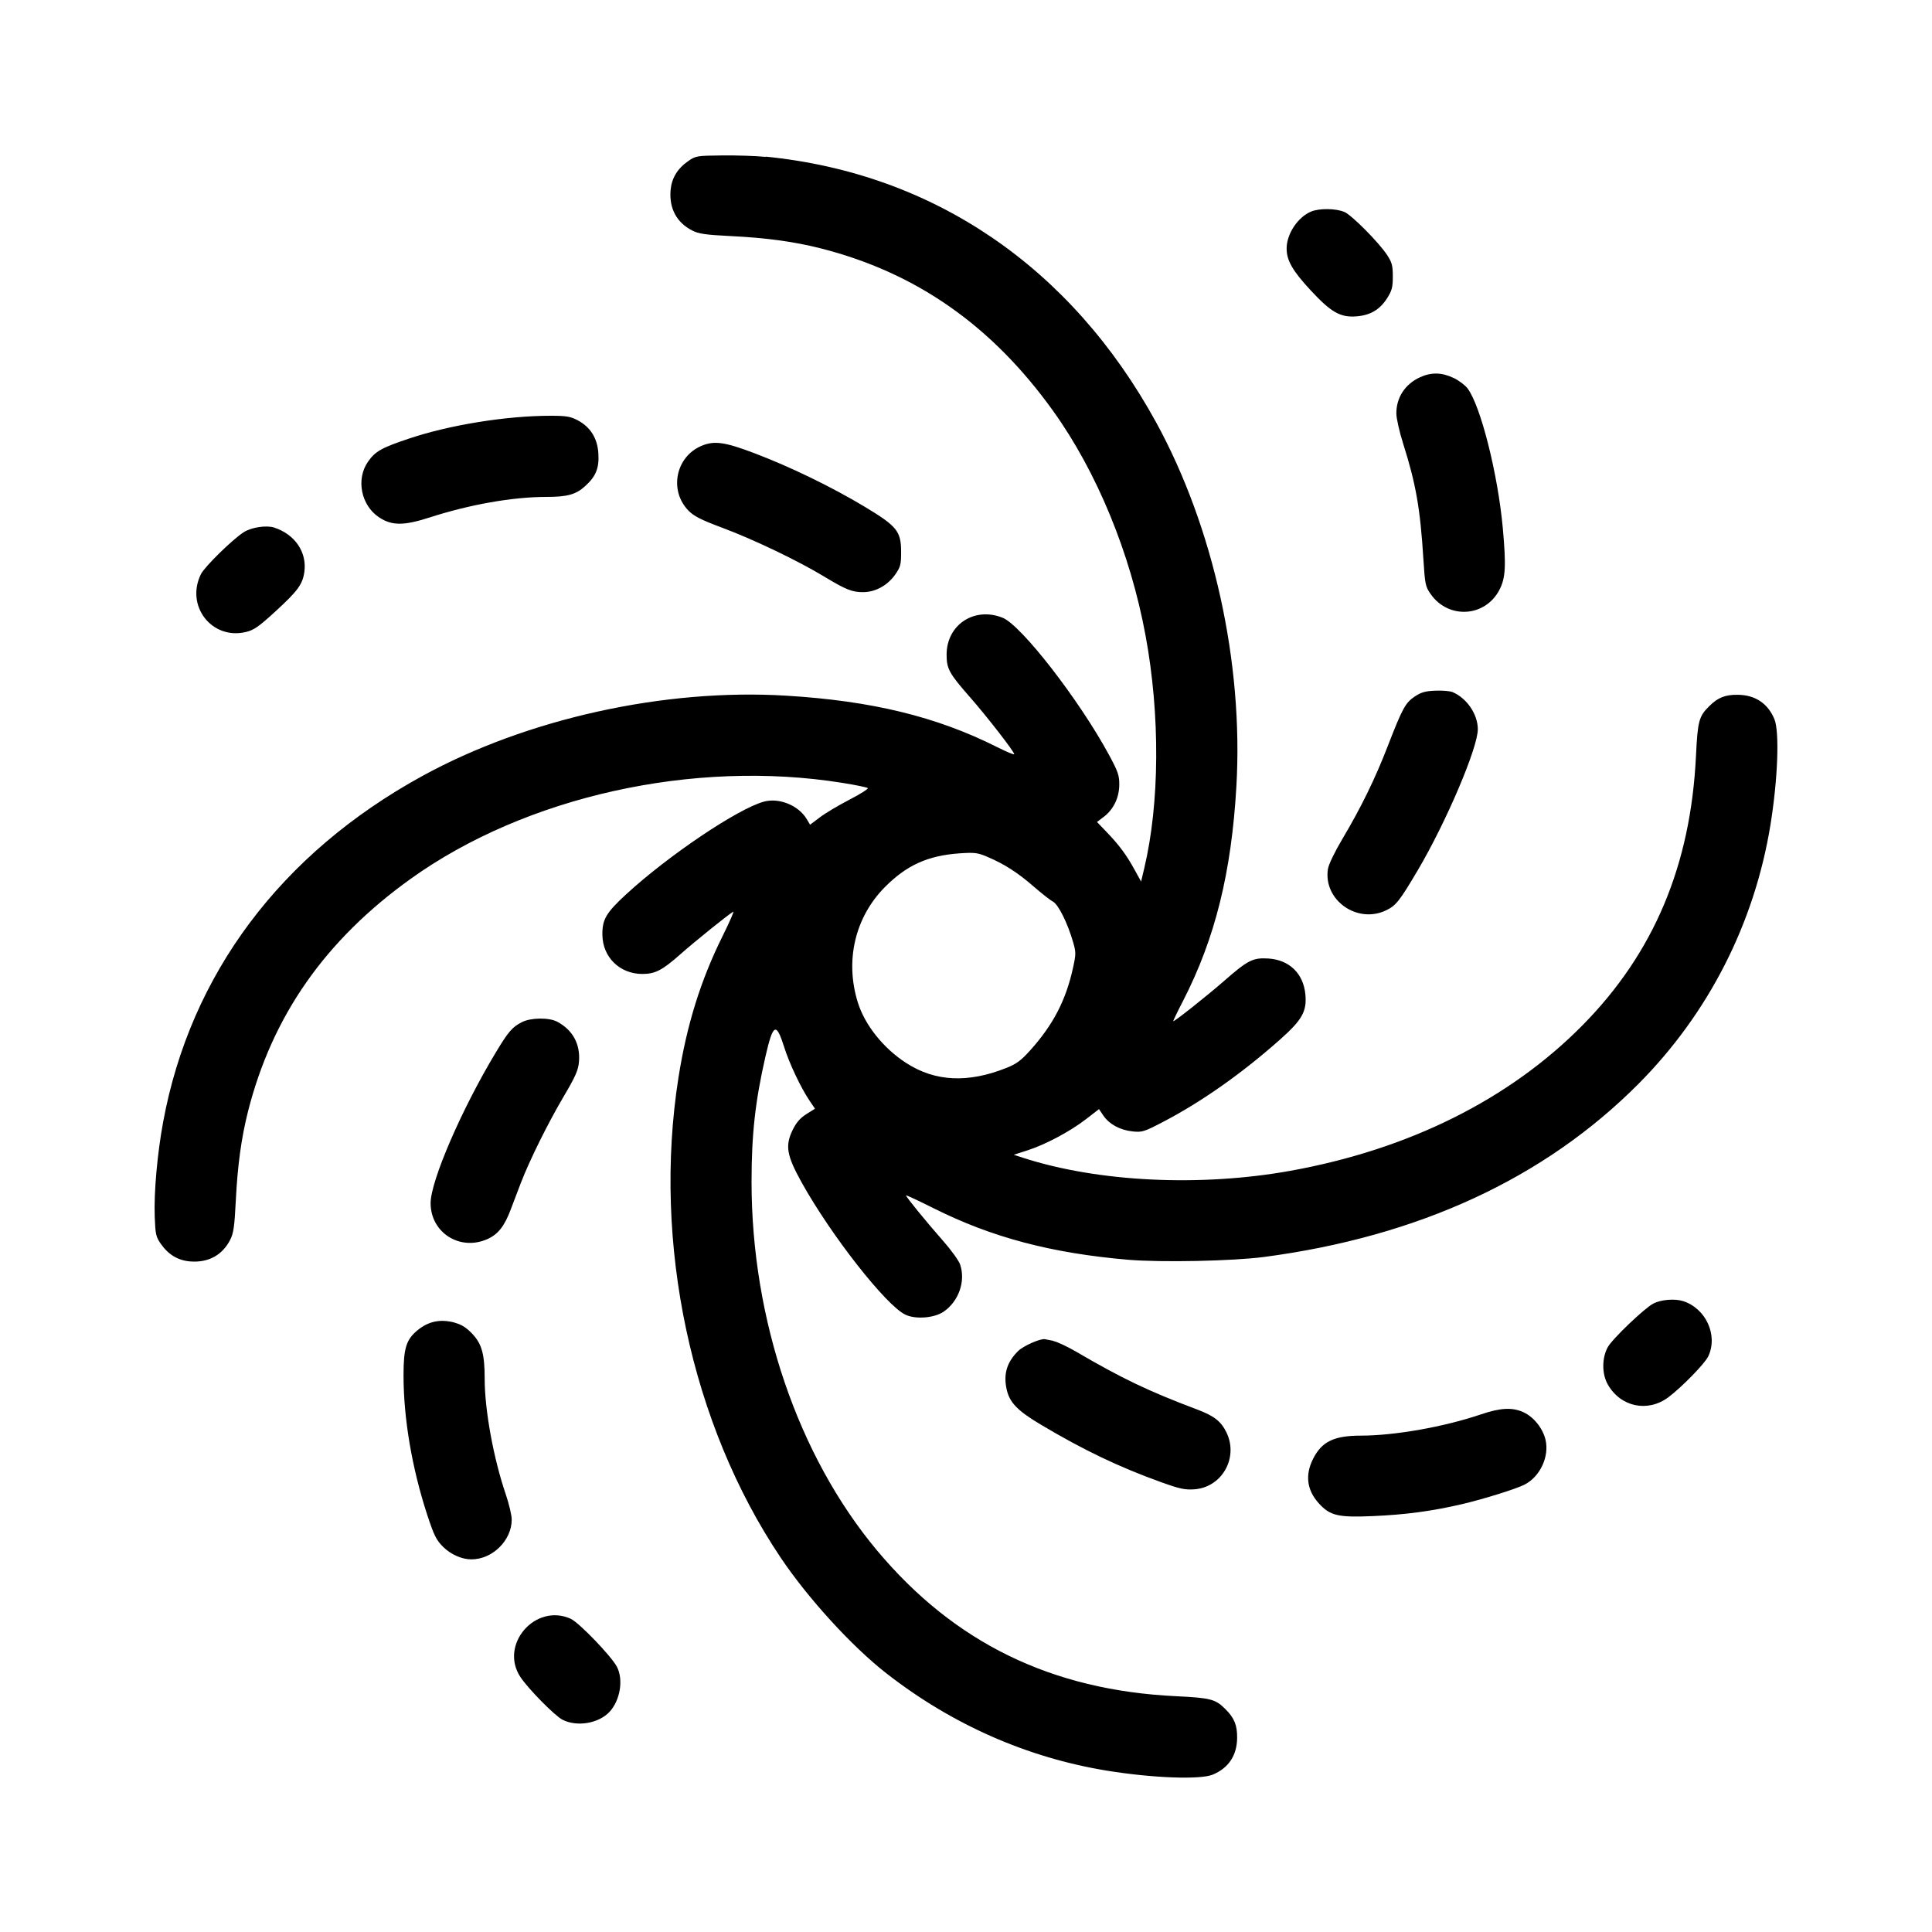 <?xml version="1.0" encoding="UTF-8"?>
<svg version="1.1" viewBox="0 0 24 24" xmlns="http://www.w3.org/2000/svg">
 <path d="m9.514 1.946c2.083 0.208 3.789 1.37 4.848 3.301 0.712 1.3 1.085 2.987 0.997 4.518-0.061 1.073-0.265 1.893-0.66 2.663-0.072 0.139-0.128 0.256-0.125 0.258 0.01 0.01 0.416-0.312 0.634-0.502 0.293-0.257 0.357-0.289 0.548-0.277 0.262 0.017 0.436 0.187 0.46 0.448 0.019 0.209-0.041 0.315-0.313 0.557-0.474 0.421-0.973 0.773-1.45 1.022-0.24 0.126-0.265 0.133-0.383 0.121-0.155-0.016-0.29-0.089-0.363-0.196l-0.055-0.081-0.163 0.126c-0.198 0.153-0.507 0.317-0.731 0.388l-0.165 0.053 0.117 0.038c0.93 0.301 2.2 0.363 3.321 0.161 1.474-0.266 2.723-0.889 3.632-1.812 0.883-0.897 1.34-1.984 1.405-3.342 0.021-0.431 0.036-0.49 0.162-0.615 0.109-0.109 0.199-0.146 0.357-0.144 0.216 0.002 0.373 0.106 0.455 0.302 0.065 0.156 0.043 0.748-0.049 1.315-0.199 1.224-0.771 2.344-1.641 3.218-1.167 1.172-2.728 1.894-4.645 2.148-0.393 0.052-1.285 0.07-1.696 0.035-0.953-0.082-1.692-0.278-2.414-0.64-0.188-0.094-0.342-0.166-0.342-0.159 0 0.019 0.252 0.328 0.46 0.564 0.102 0.116 0.198 0.249 0.213 0.297 0.069 0.208-0.02 0.457-0.207 0.584-0.116 0.079-0.349 0.097-0.475 0.036-0.239-0.114-0.921-0.983-1.287-1.641-0.188-0.339-0.208-0.458-0.111-0.656 0.044-0.09 0.093-0.146 0.169-0.194l0.107-0.067-0.07-0.104c-0.106-0.157-0.249-0.459-0.312-0.66-0.1-0.316-0.138-0.297-0.233 0.114-0.127 0.556-0.173 0.966-0.173 1.557 0 1.714 0.577 3.408 1.561 4.583 0.96 1.146 2.167 1.734 3.712 1.808 0.431 0.021 0.49 0.036 0.615 0.162 0.109 0.109 0.146 0.199 0.144 0.357-0.002 0.216-0.106 0.373-0.302 0.455-0.156 0.065-0.748 0.043-1.315-0.049-0.992-0.162-1.925-0.573-2.74-1.209-0.427-0.333-0.971-0.928-1.313-1.437-1.113-1.656-1.593-3.908-1.27-5.963 0.103-0.654 0.276-1.211 0.549-1.76 0.086-0.174 0.146-0.31 0.132-0.302-0.064 0.037-0.477 0.37-0.657 0.529-0.224 0.199-0.314 0.245-0.472 0.245-0.282 0-0.495-0.209-0.497-0.489-0.002-0.189 0.048-0.273 0.297-0.502 0.525-0.483 1.391-1.065 1.711-1.15 0.19-0.051 0.43 0.048 0.531 0.218l0.041 0.069 0.122-0.092c0.067-0.051 0.232-0.149 0.367-0.219 0.135-0.07 0.237-0.134 0.228-0.144-0.009-0.009-0.152-0.039-0.317-0.065-1.848-0.296-3.935 0.169-5.364 1.194-1.06 0.761-1.717 1.701-2.018 2.887-0.083 0.329-0.13 0.668-0.152 1.112-0.016 0.319-0.028 0.403-0.07 0.484-0.098 0.192-0.273 0.286-0.498 0.268-0.151-0.013-0.27-0.084-0.365-0.221-0.059-0.084-0.066-0.119-0.074-0.334-0.011-0.307 0.032-0.784 0.105-1.18 0.339-1.833 1.462-3.332 3.219-4.295 1.301-0.713 3.008-1.09 4.52-0.998 1.06 0.064 1.866 0.26 2.613 0.635 0.121 0.061 0.22 0.102 0.22 0.092-1.92e-4 -0.032-0.34-0.47-0.552-0.711-0.256-0.292-0.288-0.349-0.288-0.526 0-0.371 0.345-0.599 0.696-0.458 0.232 0.093 0.951 1.02 1.32 1.701 0.113 0.209 0.13 0.257 0.129 0.372-7.2e-4 0.161-0.07 0.306-0.191 0.399l-0.086 0.065 0.117 0.122c0.157 0.163 0.247 0.284 0.347 0.466l0.084 0.152 0.039-0.164c0.192-0.806 0.199-1.903 0.017-2.889-0.188-1.023-0.605-2.036-1.15-2.795-0.761-1.06-1.701-1.717-2.887-2.018-0.329-0.083-0.668-0.13-1.112-0.152-0.319-0.016-0.403-0.028-0.484-0.07-0.192-0.098-0.286-0.273-0.268-0.498 0.013-0.151 0.084-0.27 0.221-0.365 0.09-0.063 0.106-0.066 0.42-0.069 0.179-0.002 0.423 0.006 0.542 0.018m7.186 0.683c0.094 0.041 0.43 0.38 0.533 0.537 0.059 0.09 0.07 0.131 0.07 0.265 0 0.134-0.011 0.176-0.069 0.268-0.091 0.144-0.209 0.214-0.382 0.228-0.2 0.016-0.315-0.049-0.569-0.323-0.225-0.242-0.299-0.371-0.299-0.52 0-0.181 0.138-0.389 0.304-0.459 0.101-0.042 0.309-0.04 0.412 0.005m1.361 2.063c0.066 0.033 0.144 0.092 0.172 0.131 0.163 0.22 0.375 1.064 0.436 1.73 0.043 0.477 0.035 0.623-0.042 0.771-0.177 0.339-0.632 0.367-0.853 0.053-0.066-0.094-0.071-0.12-0.091-0.432-0.039-0.63-0.093-0.938-0.251-1.436-0.046-0.145-0.084-0.313-0.085-0.373-0.002-0.201 0.108-0.369 0.297-0.455 0.14-0.063 0.272-0.059 0.417 0.012m-10.884 0.524c0.158 0.084 0.245 0.222 0.257 0.41 0.012 0.183-0.03 0.287-0.164 0.408-0.116 0.105-0.221 0.134-0.484 0.134-0.416 2.88e-4 -0.949 0.094-1.447 0.255-0.323 0.104-0.471 0.104-0.63-0.002-0.224-0.149-0.288-0.475-0.136-0.691 0.09-0.129 0.169-0.173 0.51-0.287 0.507-0.17 1.209-0.283 1.758-0.283 0.195-4.8e-5 0.246 0.009 0.336 0.056m2.198 0.41c0.443 0.168 0.958 0.418 1.364 0.662 0.406 0.244 0.456 0.306 0.456 0.566 0 0.155-8e-3 0.185-0.073 0.278-0.094 0.134-0.243 0.217-0.393 0.219-0.14 0.002-0.218-0.029-0.494-0.196-0.319-0.193-0.871-0.458-1.257-0.602-0.268-0.1-0.358-0.146-0.424-0.214-0.245-0.251-0.16-0.671 0.163-0.806 0.157-0.066 0.29-0.047 0.658 0.093m-5.968 0.923c0.258 0.084 0.408 0.305 0.375 0.549-0.021 0.155-0.081 0.237-0.36 0.493-0.206 0.189-0.268 0.232-0.366 0.255-0.424 0.102-0.755-0.326-0.558-0.72 0.046-0.091 0.382-0.422 0.528-0.518 0.094-0.062 0.283-0.091 0.382-0.059m14.636 2.043c0.178 0.075 0.315 0.276 0.315 0.462 6e-4 0.23-0.393 1.154-0.746 1.752-0.226 0.382-0.27 0.438-0.392 0.497-0.36 0.174-0.784-0.127-0.724-0.513 0.009-0.057 0.084-0.212 0.18-0.374 0.23-0.386 0.406-0.746 0.563-1.152 0.183-0.472 0.219-0.538 0.335-0.616 0.079-0.053 0.132-0.068 0.255-0.073 0.086-0.004 0.181 0.004 0.213 0.017m-5.773 2.049c0.205 0.086 0.376 0.196 0.573 0.368 0.097 0.084 0.203 0.168 0.238 0.186 0.067 0.036 0.181 0.264 0.25 0.502 0.037 0.128 0.037 0.149-7.68e-4 0.322-0.088 0.401-0.245 0.704-0.529 1.021-0.115 0.128-0.172 0.171-0.295 0.22-0.48 0.192-0.888 0.173-1.248-0.06-0.284-0.183-0.515-0.473-0.602-0.755-0.16-0.519-0.034-1.055 0.337-1.43 0.27-0.272 0.533-0.391 0.924-0.419 0.191-0.013 0.227-0.009 0.352 0.044m-5.347 2.047c0.193 0.102 0.289 0.278 0.271 0.496-0.009 0.108-0.041 0.181-0.198 0.447-0.19 0.323-0.414 0.775-0.523 1.057-0.033 0.086-0.09 0.235-0.126 0.331-0.078 0.208-0.156 0.308-0.287 0.368-0.341 0.155-0.709-0.076-0.709-0.445 0-0.276 0.386-1.169 0.811-1.874 0.154-0.256 0.204-0.314 0.322-0.374 0.11-0.057 0.337-0.06 0.439-0.006m13.987 3.471c0.283 0.091 0.435 0.423 0.313 0.685-0.042 0.09-0.331 0.386-0.497 0.51-0.257 0.191-0.593 0.12-0.752-0.16-0.074-0.13-0.074-0.328-5.28e-4 -0.462 0.056-0.103 0.457-0.486 0.567-0.543 0.095-0.049 0.267-0.063 0.369-0.03m-15.26 0.268c0.086 0.023 0.146 0.061 0.219 0.138 0.119 0.126 0.154 0.254 0.154 0.559 0 0.389 0.11 0.99 0.263 1.438 0.04 0.118 0.073 0.258 0.073 0.312-0.001 0.258-0.239 0.493-0.501 0.493-0.119 2.88e-4 -0.257-0.061-0.353-0.157-0.084-0.084-0.112-0.142-0.196-0.397-0.19-0.582-0.295-1.202-0.294-1.738 6e-4 -0.329 0.033-0.436 0.169-0.55 0.137-0.115 0.287-0.147 0.466-0.099m7.434 0.228c0.049 0.009 0.178 0.07 0.288 0.134 0.565 0.331 0.898 0.49 1.503 0.718 0.21 0.079 0.296 0.147 0.363 0.285 0.152 0.314-0.056 0.682-0.4 0.706-0.115 0.008-0.182-6e-3 -0.404-0.086-0.53-0.19-0.969-0.4-1.503-0.718-0.291-0.173-0.39-0.276-0.425-0.443-0.04-0.188 0.005-0.335 0.146-0.473 0.065-0.063 0.276-0.156 0.331-0.145 0.007 0.002 0.054 0.011 0.102 0.02m5.841 0.887c0.128 0.058 0.24 0.198 0.275 0.341 0.05 0.21-0.068 0.462-0.263 0.56-0.105 0.053-0.505 0.178-0.769 0.24-0.371 0.087-0.71 0.133-1.121 0.15-0.426 0.018-0.525-0.006-0.664-0.16-0.148-0.164-0.172-0.352-0.069-0.554 0.108-0.213 0.26-0.286 0.595-0.286 0.419-3.12e-4 1.032-0.109 1.486-0.263 0.245-0.083 0.391-0.091 0.531-0.028m-11.834 2.567c0.104 0.048 0.505 0.465 0.573 0.596 0.082 0.159 0.041 0.412-0.089 0.556-0.134 0.147-0.406 0.194-0.588 0.101-0.095-0.049-0.425-0.383-0.522-0.53-0.266-0.402 0.186-0.924 0.627-0.723" fill="currentColor" fill-rule="evenodd" stroke-width=".024"/>
</svg>
